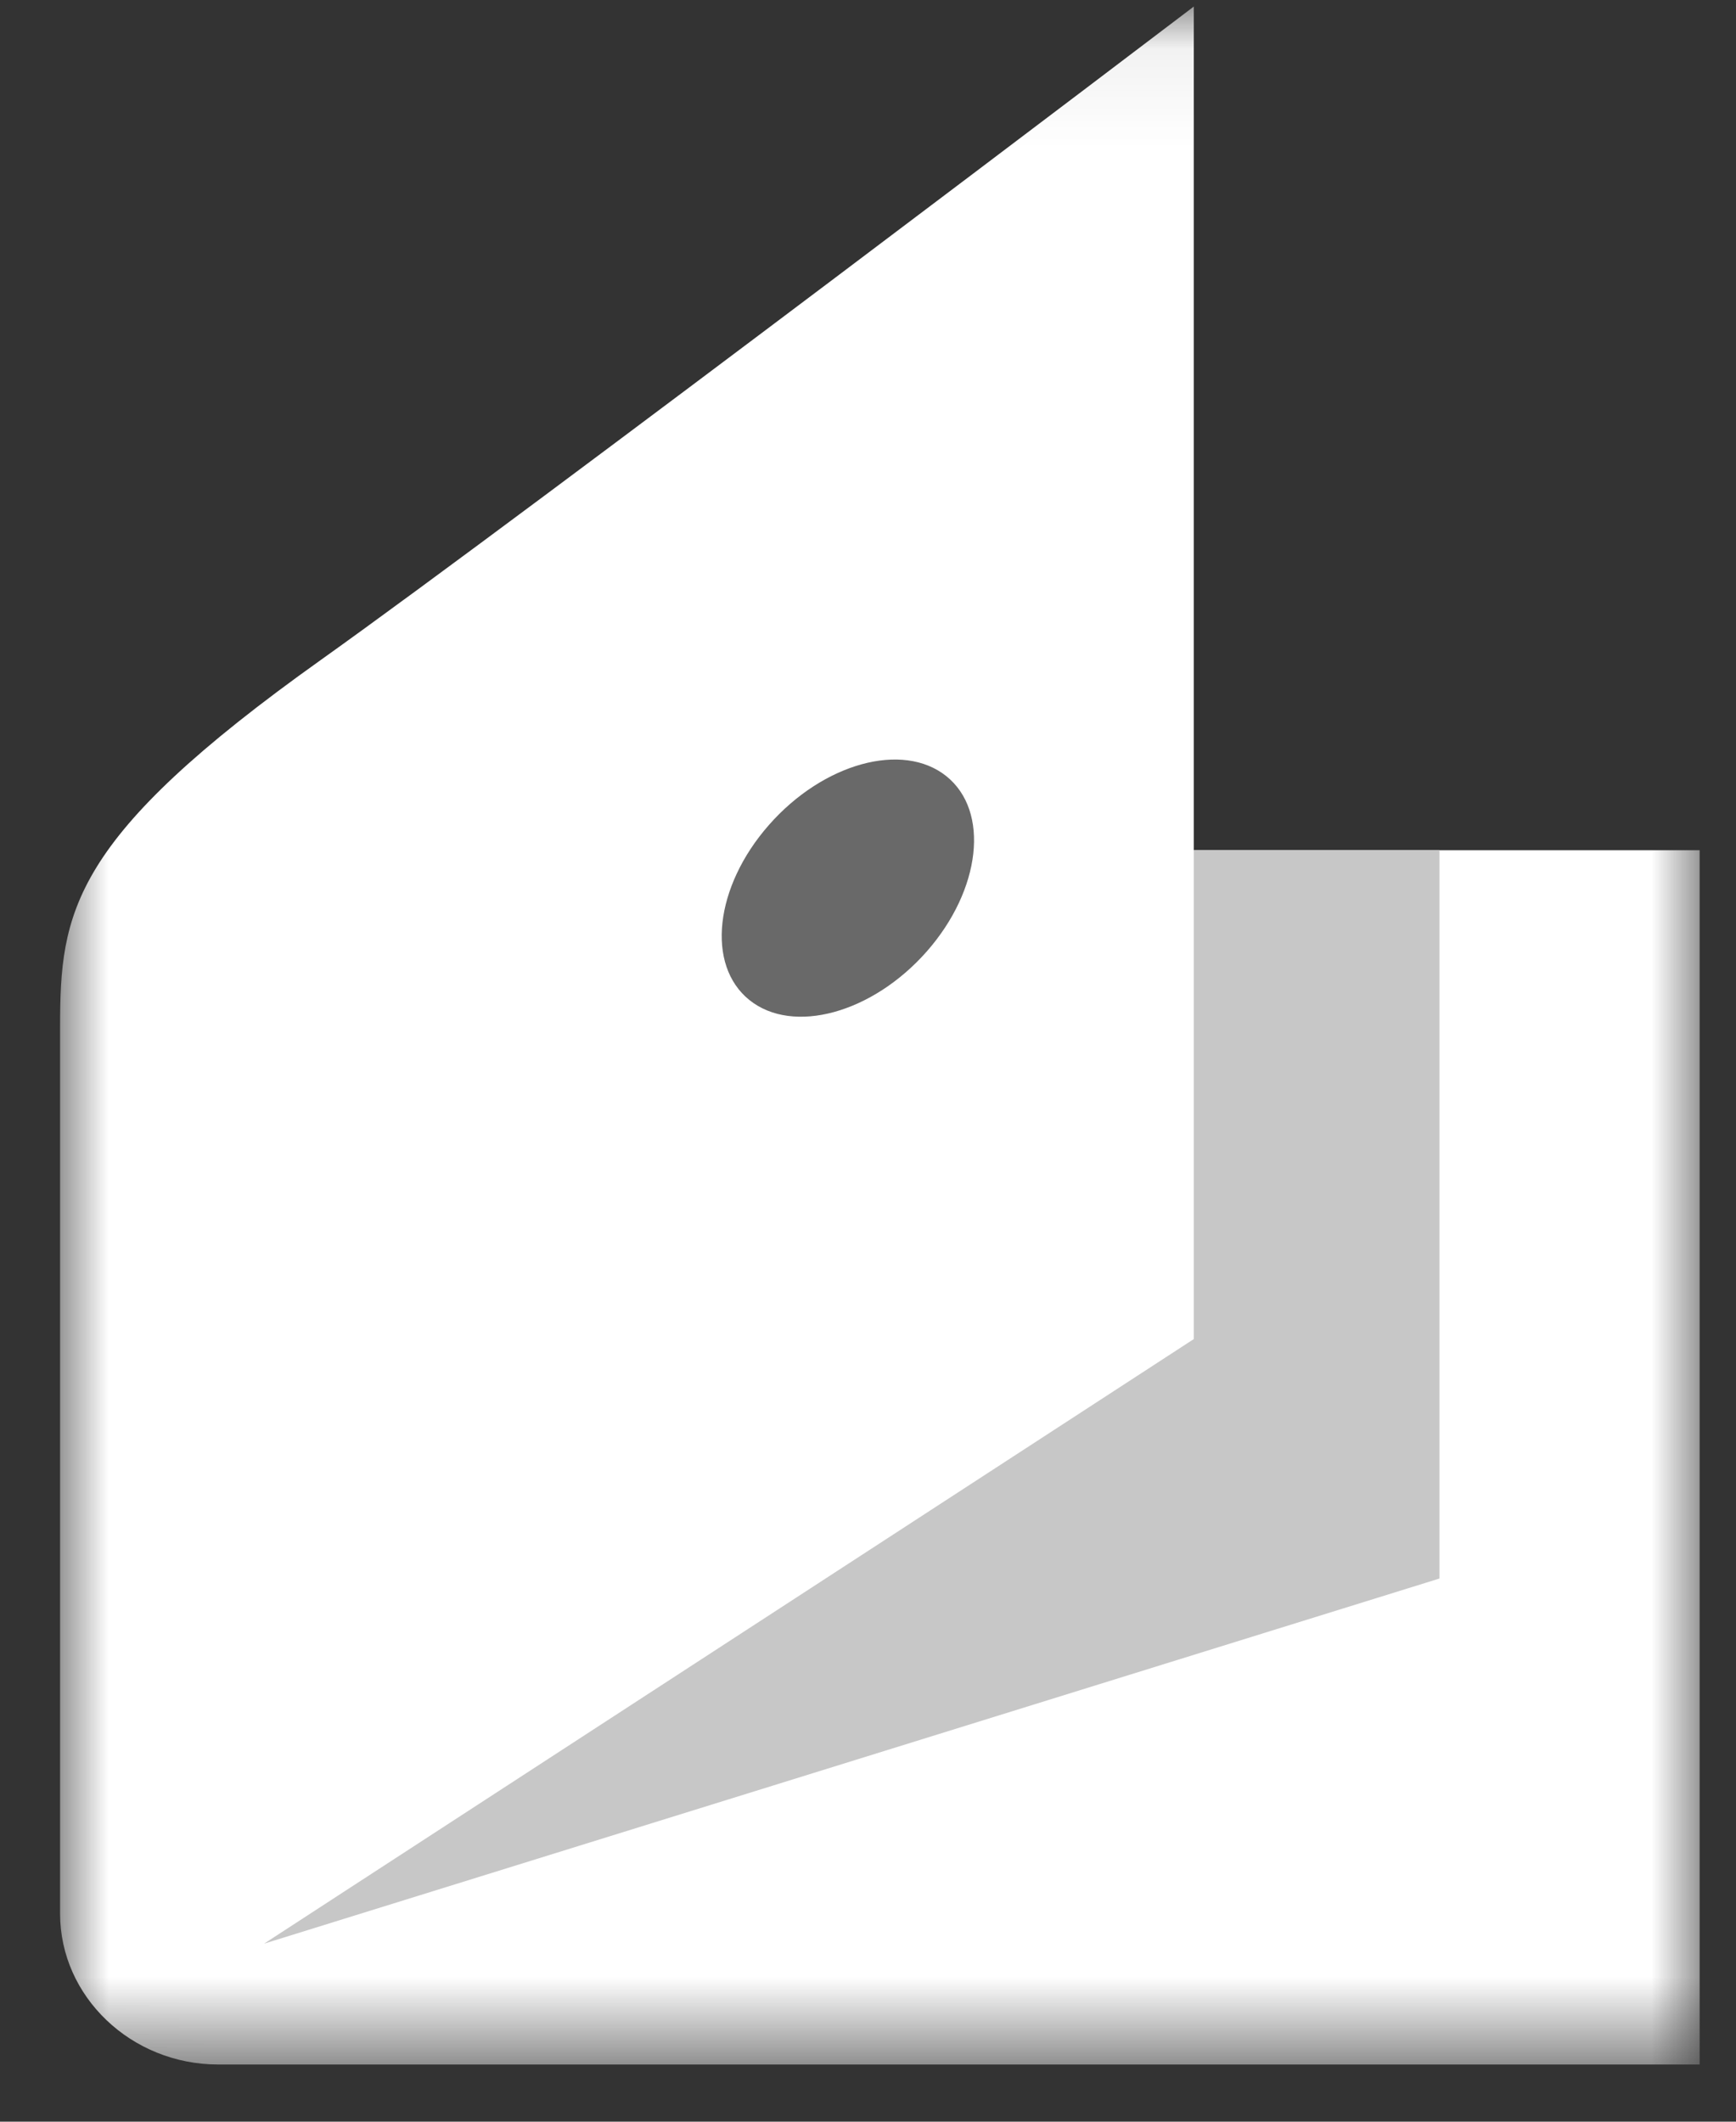 <svg width="18px" height="22px" viewBox="0 0 18 22" version="1.1" xmlns="http://www.w3.org/2000/svg" xmlns:xlink="http://www.w3.org/1999/xlink">
    <rect x="0" y="0" width="18" height="22" fill="#333333" stroke="none"/>
    <defs>
        <polygon id="path-1" points="0.005 21.407 17 21.407 17 0.068 0.005 0.068"></polygon>
    </defs>
    <g id="Symbols" stroke="none" stroke-width="1" fill="none" fill-rule="evenodd">
        <g id="footer" transform="translate(-401, -150)">
            <g id="Group-2" transform="translate(130, 50)">
                <g id="Group-6" transform="translate(0, 100)">
                    <g id="yandex_dengi_product_icon_cmyk" transform="translate(271.623, 0)">
                        <g id="Group-3">
                            <mask id="mask-2" fill="white">
                                <use xlink:href="#path-1"></use>
                            </mask>
                            <g id="Clip-2"></g>
                            <path d="M0,10.653 C0,9.455 0.105,8.694 2.705,6.842 C4.857,5.308 11.755,0.068 11.755,0.068 L11.755,8.816 L17,8.816 L17,21.407 L1.639,21.407 C0.738,21.407 0,20.703 0,19.843 L0,10.653" id="Fill-1" fill="#FFFFFF" mask="url(#mask-2)"></path>
                        </g>
                        <polyline id="Fill-4" fill="#C7C7C7" points="11.755 8.816 11.755 13.885 2.115 20.154 14.302 16.368 14.302 8.816 11.755 8.816"></polyline>
                        <path d="M9.189,8.048 C9.641,8.41 9.55,9.224 8.987,9.865 C8.423,10.506 7.6,10.732 7.148,10.37 C6.696,10.008 6.786,9.195 7.35,8.554 C7.913,7.913 8.737,7.686 9.189,8.048 Z" id="Fill-5" fill="#696969"></path>
                    </g>
                </g>
            </g>
        </g>
    </g>
</svg>
